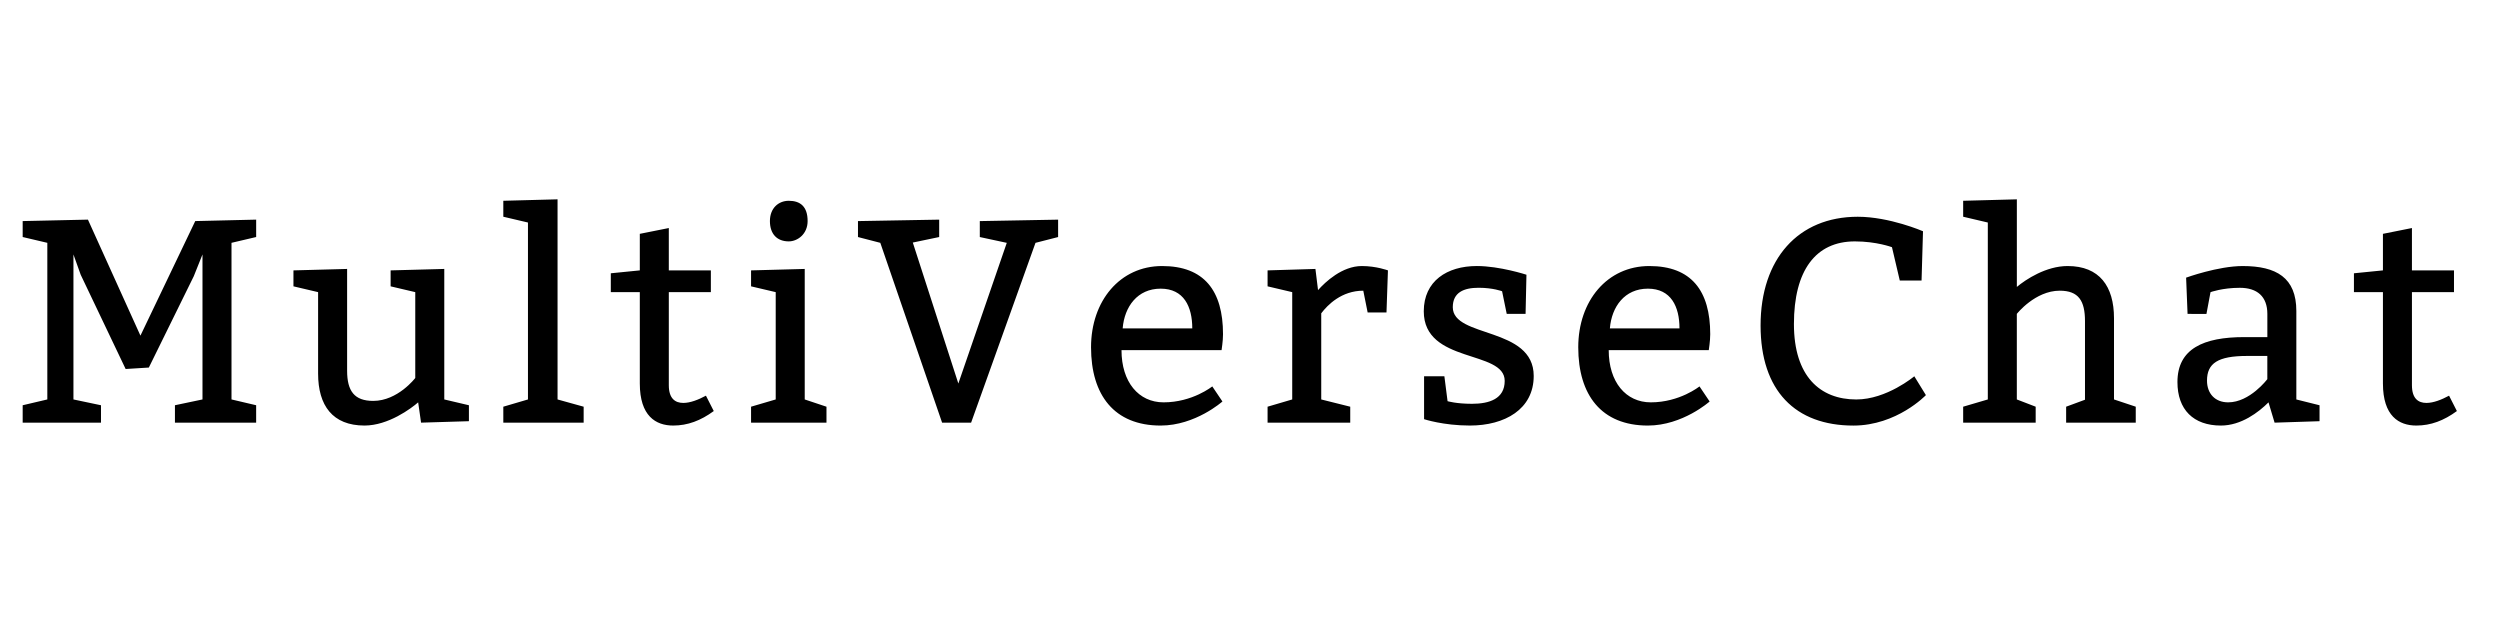 <?xml version="1.0" encoding="UTF-8" standalone="no"?>
<svg
   version="1.1"
   width="200"
   height="50"
   id="svg55"
   sodipodi:docname="logo.svg"
   inkscape:version="1.1.2 (0a00cf5339, 2022-02-04)"
   xmlns:inkscape="http://www.inkscape.org/namespaces/inkscape"
   xmlns:sodipodi="http://sodipodi.sourceforge.net/DTD/sodipodi-0.dtd"
   xmlns="http://www.w3.org/2000/svg"
   xmlns:svg="http://www.w3.org/2000/svg">
  <defs
     id="defs59" />
  <sodipodi:namedview
     id="namedview57"
     pagecolor="#ffffff"
     bordercolor="#666666"
     borderopacity="1.0"
     inkscape:pageshadow="2"
     inkscape:pageopacity="0.0"
     inkscape:pagecheckerboard="0"
     showgrid="false"
     inkscape:zoom="3.7"
     inkscape:cx="199.86486"
     inkscape:cy="13.513514"
     inkscape:window-width="1920"
     inkscape:window-height="949"
     inkscape:window-x="0"
     inkscape:window-y="0"
     inkscape:window-maximized="1"
     inkscape:current-layer="svg55" />
  <path
     fill="#"
     d="M 16.199,31.956 V 20.355 l -0.696,1.74 -3.596,7.309 -1.856,0.116 -3.596,-7.541 -0.58,-1.624 v 11.601 l 2.204,0.464 v 1.392 H 1.814 v -1.392 l 1.972,-0.464 V 19.426 l -1.972,-0.464 v -1.276 l 5.221,-0.116 4.2,9.281 4.385,-9.165 4.873,-0.116 v 1.392 L 18.52,19.426 v 12.529 l 1.972,0.464 v 1.392 h -6.497 v -1.392 z m 21.314,0.464 v 1.276 l -3.828,0.116 -0.232,-1.624 c -0.557,0.487 -2.39,1.856 -4.293,1.856 -2.552,0 -3.712,-1.601 -3.712,-4.153 V 23.371 L 23.476,22.907 v -1.276 l 4.293,-0.116 v 8.144 c 0,1.624 0.58,2.413 2.088,2.413 1.972,0 3.364,-1.833 3.364,-1.833 v -6.868 l -1.972,-0.464 v -1.276 l 4.293,-0.116 v 10.441 z m 9.179,0.116 v 1.276 h -6.427 V 32.536 l 1.972,-0.58 V 17.802 l -1.972,-0.464 v -1.276 l 4.339,-0.116 V 31.956 Z M 56.869,21.631 v 1.74 h -3.364 v 7.448 c 0,1.067 0.51,1.415 1.16,1.415 0.557,0 1.207,-0.255 1.81,-0.58 l 0.626,1.23 c -1.044,0.766 -2.088,1.16 -3.248,1.16 -1.392,0 -2.668,-0.766 -2.668,-3.364 v -7.309 h -2.32 v -1.508 l 2.32,-0.232 v -2.924 l 2.32,-0.464 v 3.388 z m 4.724,-3.944 c 0,-1.044 0.696,-1.624 1.508,-1.624 0.928,0 1.508,0.464 1.508,1.624 0,1.044 -0.812,1.624 -1.508,1.624 -0.928,0 -1.508,-0.58 -1.508,-1.624 z m 4.525,14.85 v 1.276 h -6.033 V 32.536 l 1.972,-0.58 v -8.585 l -1.972,-0.464 v -1.276 l 4.293,-0.116 v 10.441 z m 2.52,-13.574 v -1.276 l 6.497,-0.116 v 1.392 l -2.111,0.441 3.643,11.277 3.875,-11.253 -2.158,-0.464 v -1.276 l 6.265,-0.116 v 1.392 l -1.81,0.464 -5.151,14.386 h -2.32 L 70.424,19.426 Z m 29.087,9.049 h -8.005 c 0,2.552 1.369,4.176 3.364,4.176 2.32,0 3.898,-1.276 3.898,-1.276 l 0.812,1.207 c 0,0 -2.158,1.926 -4.942,1.926 -3.712,0 -5.569,-2.436 -5.569,-6.265 0,-3.712 2.32,-6.497 5.685,-6.497 3.364,0 4.873,1.972 4.873,5.453 0,0.58 -0.116,1.23 -0.116,1.276 z m -7.912,-1.74 h 5.569 c 0,-1.74 -0.673,-3.179 -2.529,-3.179 -1.856,0 -2.9,1.439 -3.04,3.179 z m 15.421,-4.757 0.209,1.694 c 0.58,-0.65 1.926,-1.926 3.504,-1.926 1.16,0 2.088,0.348 2.088,0.348 l -0.116,3.364 h -1.508 l -0.348,-1.74 c -1.74,0 -2.854,1.137 -3.364,1.81 v 6.891 l 2.32,0.58 v 1.276 h -6.613 V 32.536 l 1.972,-0.58 v -8.585 l -1.972,-0.464 v -1.276 z m 10.316,8.585 0.255,1.995 c 0,0 0.696,0.209 1.949,0.209 1.392,0 2.622,-0.394 2.622,-1.833 0,-2.506 -6.474,-1.346 -6.474,-5.569 0,-2.413 1.856,-3.62 4.246,-3.62 1.833,0 3.968,0.696 3.968,0.696 l -0.07,3.132 h -1.508 l -0.371,-1.81 c 0,0 -0.719,-0.278 -1.879,-0.278 -1.183,0 -2.065,0.371 -2.065,1.555 0,2.483 6.474,1.531 6.474,5.499 0,2.668 -2.32,3.968 -5.105,3.968 -2.135,0 -3.666,-0.51 -3.666,-0.51 v -3.434 z m 21.152,-2.088 h -8.005 c 0,2.552 1.369,4.176 3.364,4.176 2.32,0 3.898,-1.276 3.898,-1.276 l 0.812,1.207 c 0,0 -2.158,1.926 -4.942,1.926 -3.712,0 -5.569,-2.436 -5.569,-6.265 0,-3.712 2.32,-6.497 5.685,-6.497 3.364,0 4.873,1.972 4.873,5.453 0,0.58 -0.116,1.23 -0.116,1.276 z m -7.912,-1.74 h 5.569 c 0,-1.74 -0.673,-3.179 -2.529,-3.179 -1.856,0 -2.9,1.439 -3.04,3.179 z m 23.193,-3.828 -0.626,-2.668 c 0,0 -1.23,-0.464 -2.97,-0.464 -3.132,0 -4.873,2.32 -4.873,6.613 0,4.176 2.088,6.033 4.989,6.033 2.436,0 4.641,-1.856 4.641,-1.856 l 0.928,1.508 c 0,0 -2.32,2.436 -5.801,2.436 -4.641,0 -7.425,-2.784 -7.425,-8.005 0,-5.337 3.016,-8.701 7.773,-8.701 2.552,0 5.221,1.16 5.221,1.16 l -0.116,3.944 z m 9.365,-6.497 v 7.007 c 0.719,-0.603 2.343,-1.671 4.06,-1.671 2.552,0 3.712,1.624 3.712,4.176 v 6.497 l 1.74,0.58 v 1.276 h -5.569 V 32.536 l 1.508,-0.557 v -6.288 c 0,-1.624 -0.51,-2.436 -2.019,-2.436 -1.972,0 -3.434,1.856 -3.434,1.856 v 6.845 l 1.508,0.58 v 1.276 h -5.801 V 32.536 l 1.972,-0.58 V 17.802 l -1.972,-0.464 v -1.276 z m 13.657,9.165 -0.116,-2.9 c 0,0 2.552,-0.928 4.525,-0.928 2.692,0 4.293,0.928 4.293,3.596 v 7.077 l 1.856,0.464 v 1.276 l -3.596,0.116 -0.487,-1.624 c -0.789,0.789 -2.181,1.856 -3.805,1.856 -2.204,0 -3.48,-1.276 -3.48,-3.48 0,-2.668 2.088,-3.596 5.337,-3.596 h 1.856 v -1.856 c 0,-1.392 -0.812,-2.088 -2.204,-2.088 -1.392,0 -2.343,0.348 -2.343,0.348 l -0.325,1.74 z m 6.381,3.364 h -1.624 c -2.32,0 -3.202,0.58 -3.202,1.972 0,1.044 0.65,1.74 1.694,1.74 1.74,0 3.132,-1.856 3.132,-1.856 z m 14.933,-6.845 v 1.74 h -3.364 v 7.448 c 0,1.067 0.51,1.415 1.16,1.415 0.557,0 1.207,-0.255 1.81,-0.58 l 0.626,1.23 c -1.044,0.766 -2.088,1.16 -3.248,1.16 -1.392,0 -2.668,-0.766 -2.668,-3.364 v -7.309 h -2.32 v -1.508 l 2.32,-0.232 v -2.924 l 2.32,-0.464 v 3.388 z"
     id="path51"
     style="stroke-width:1.763;stroke-miterlimit:4;stroke-dasharray:none" />
  <path
     fill="#"
     d=""
     id="path53" />
</svg>
